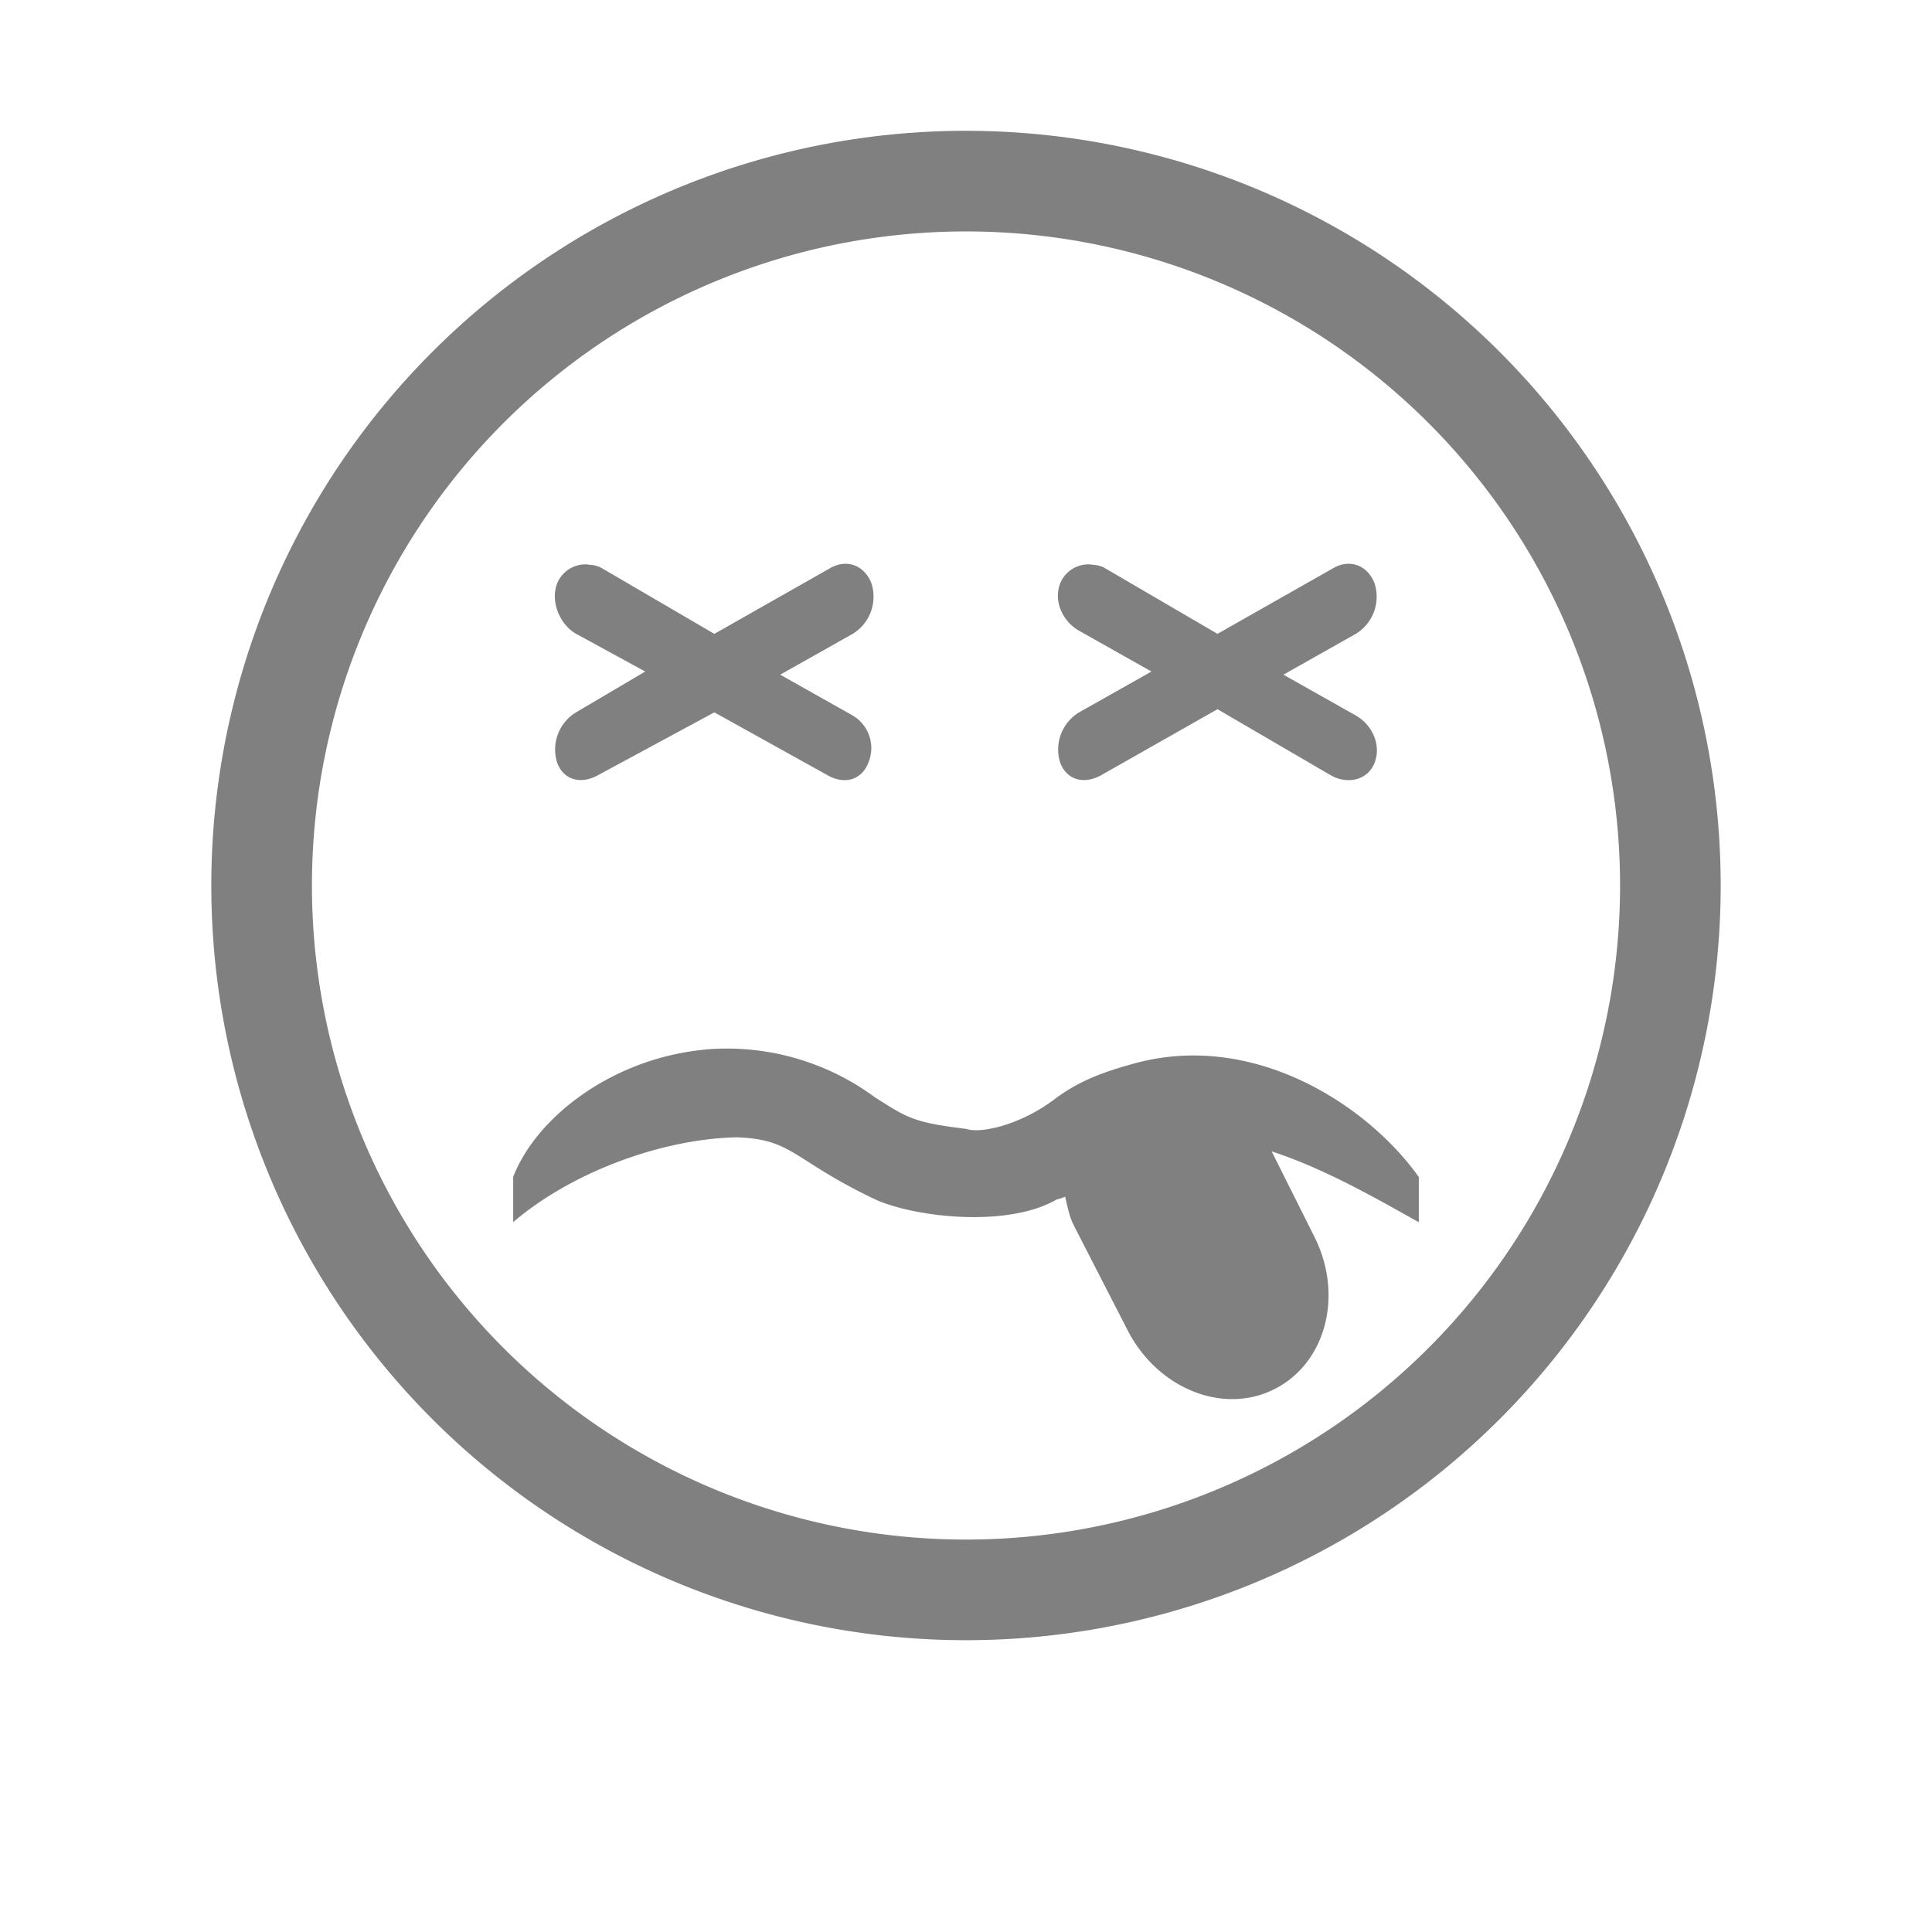 <?xml version="1.0" encoding="UTF-8" standalone="no"?>
<svg viewBox="0 1 24 24" width="24" height="24" version="1.1" id="svg837" sodipodi:docname="sick.svg" inkscape:version="1.1 (ce6663b3b7, 2021-05-25)"
   xmlns:inkscape="http://www.inkscape.org/namespaces/inkscape"
   xmlns:sodipodi="http://sodipodi.sourceforge.net/DTD/sodipodi-0.dtd"
   xmlns="http://www.w3.org/2000/svg"
   xmlns:svg="http://www.w3.org/2000/svg"
   xmlns:rdf="http://www.w3.org/1999/02/22-rdf-syntax-ns#"
   xmlns:cc="http://creativecommons.org/ns#"
   xmlns:dc="http://purl.org/dc/elements/1.1/">
   <defs id="defs841" />
   <sodipodi:namedview pagecolor="#ffffff" bordercolor="#666666" borderopacity="1" objecttolerance="10" gridtolerance="10" guidetolerance="10" inkscape:pageopacity="0" inkscape:pageshadow="2" inkscape:window-width="1920" inkscape:window-height="1016" id="namedview839" showgrid="true" inkscape:zoom="27.5" inkscape:cx="3.2909091" inkscape:cy="6.4909091" inkscape:window-x="0" inkscape:window-y="27" inkscape:window-maximized="1" inkscape:current-layer="svg837" inkscape:pagecheckerboard="0">
      <inkscape:grid type="xygrid" id="grid2015" />
   </sodipodi:namedview>
   <path d="m 8.766,14.037 a 3.094,3.094 0 0 1 2.109,0.599 c 0.394,0.247 0.465,0.308 1.125,0.387 0.18,0.063 0.683,-0.045 1.125,-0.387 0.315,-0.23 0.631,-0.332 0.95,-0.421 1.473,-0.414 2.896,0.49 3.55,1.406 v 0.562 c -0.575,-0.322 -1.192,-0.673 -1.828,-0.88 l 0.528,1.055 c 0.369,0.728 0.148,1.574 -0.493,1.898 -0.641,0.325 -1.459,-0.01 -1.828,-0.738 l -0.667,-1.3 c -0.057,-0.114 -0.076,-0.235 -0.106,-0.352 a 0.668,0.668 0 0 1 -0.106,0.035 c -0.609,0.353 -1.755,0.222 -2.25,0 -1.032,-0.492 -1.023,-0.75 -1.722,-0.773 -0.96,0.021 -2.073,0.449 -2.778,1.054 v -0.562 c 0.297,-0.763 1.259,-1.48 2.391,-1.582 z" id="path2013" style="fill:#808080;fill-opacity:1;stroke-width:1" />
   <path d="m 13.562,8.016 a 0.337,0.337 0 0 1 0.156,0.037 l 1.406,0.821 1.445,-0.82 c 0.206,-0.115 0.425,-0.026 0.507,0.195 a 0.54,0.54 0 0 1 -0.234,0.625 l -0.899,0.507 0.899,0.507 c 0.205,0.117 0.319,0.366 0.234,0.587 -0.085,0.22 -0.341,0.273 -0.546,0.155 l -1.406,-0.82 -1.445,0.82 c -0.207,0.115 -0.425,0.066 -0.509,-0.156 a 0.54,0.54 0 0 1 0.235,-0.625 l 0.899,-0.507 -0.9,-0.507 c -0.204,-0.117 -0.319,-0.366 -0.234,-0.588 a 0.379,0.379 0 0 1 0.391,-0.234 z" id="path2011" style="fill:#808080;fill-opacity:1;stroke-width:1" />
   <path d="m 7.312,8.016 a 0.337,0.337 0 0 1 0.156,0.037 l 1.406,0.821 1.445,-0.82 c 0.206,-0.115 0.425,-0.026 0.507,0.195 a 0.54,0.54 0 0 1 -0.234,0.625 l -0.9,0.507 0.9,0.507 a 0.47,0.47 0 0 1 0.195,0.587 c -0.086,0.22 -0.302,0.273 -0.507,0.155 l -1.406,-0.781 -1.446,0.781 c -0.206,0.115 -0.425,0.066 -0.507,-0.156 a 0.54,0.54 0 0 1 0.235,-0.625 l 0.859,-0.507 -0.859,-0.469 c -0.206,-0.117 -0.32,-0.405 -0.235,-0.625 a 0.379,0.379 0 0 1 0.391,-0.235 z" id="path2009" style="fill:#808080;fill-opacity:1;stroke-width:1" />
   <path id="path993" style="fill:#808080;fill-opacity:1;fill-rule:evenodd;stroke:none;stroke-width:0.75;stroke-linecap:square;stroke-linejoin:round;stroke-opacity:1" d="m 11.954,2.625 a 9.375,9.375 0 0 0 -9.329,9.375 9.375,9.375 0 0 0 9.375,9.375 9.375,9.375 0 0 0 9.375,-9.375 9.375,9.375 0 0 0 -9.375,-9.375 9.375,9.375 0 0 0 -0.046,0 z m 0.046,1.25 a 8.125,8.125 0 0 1 8.125,8.125 8.125,8.125 0 0 1 -8.125,8.125 8.125,8.125 0 0 1 -8.125,-8.125 8.125,8.125 0 0 1 8.125,-8.125 z" />
</svg>

